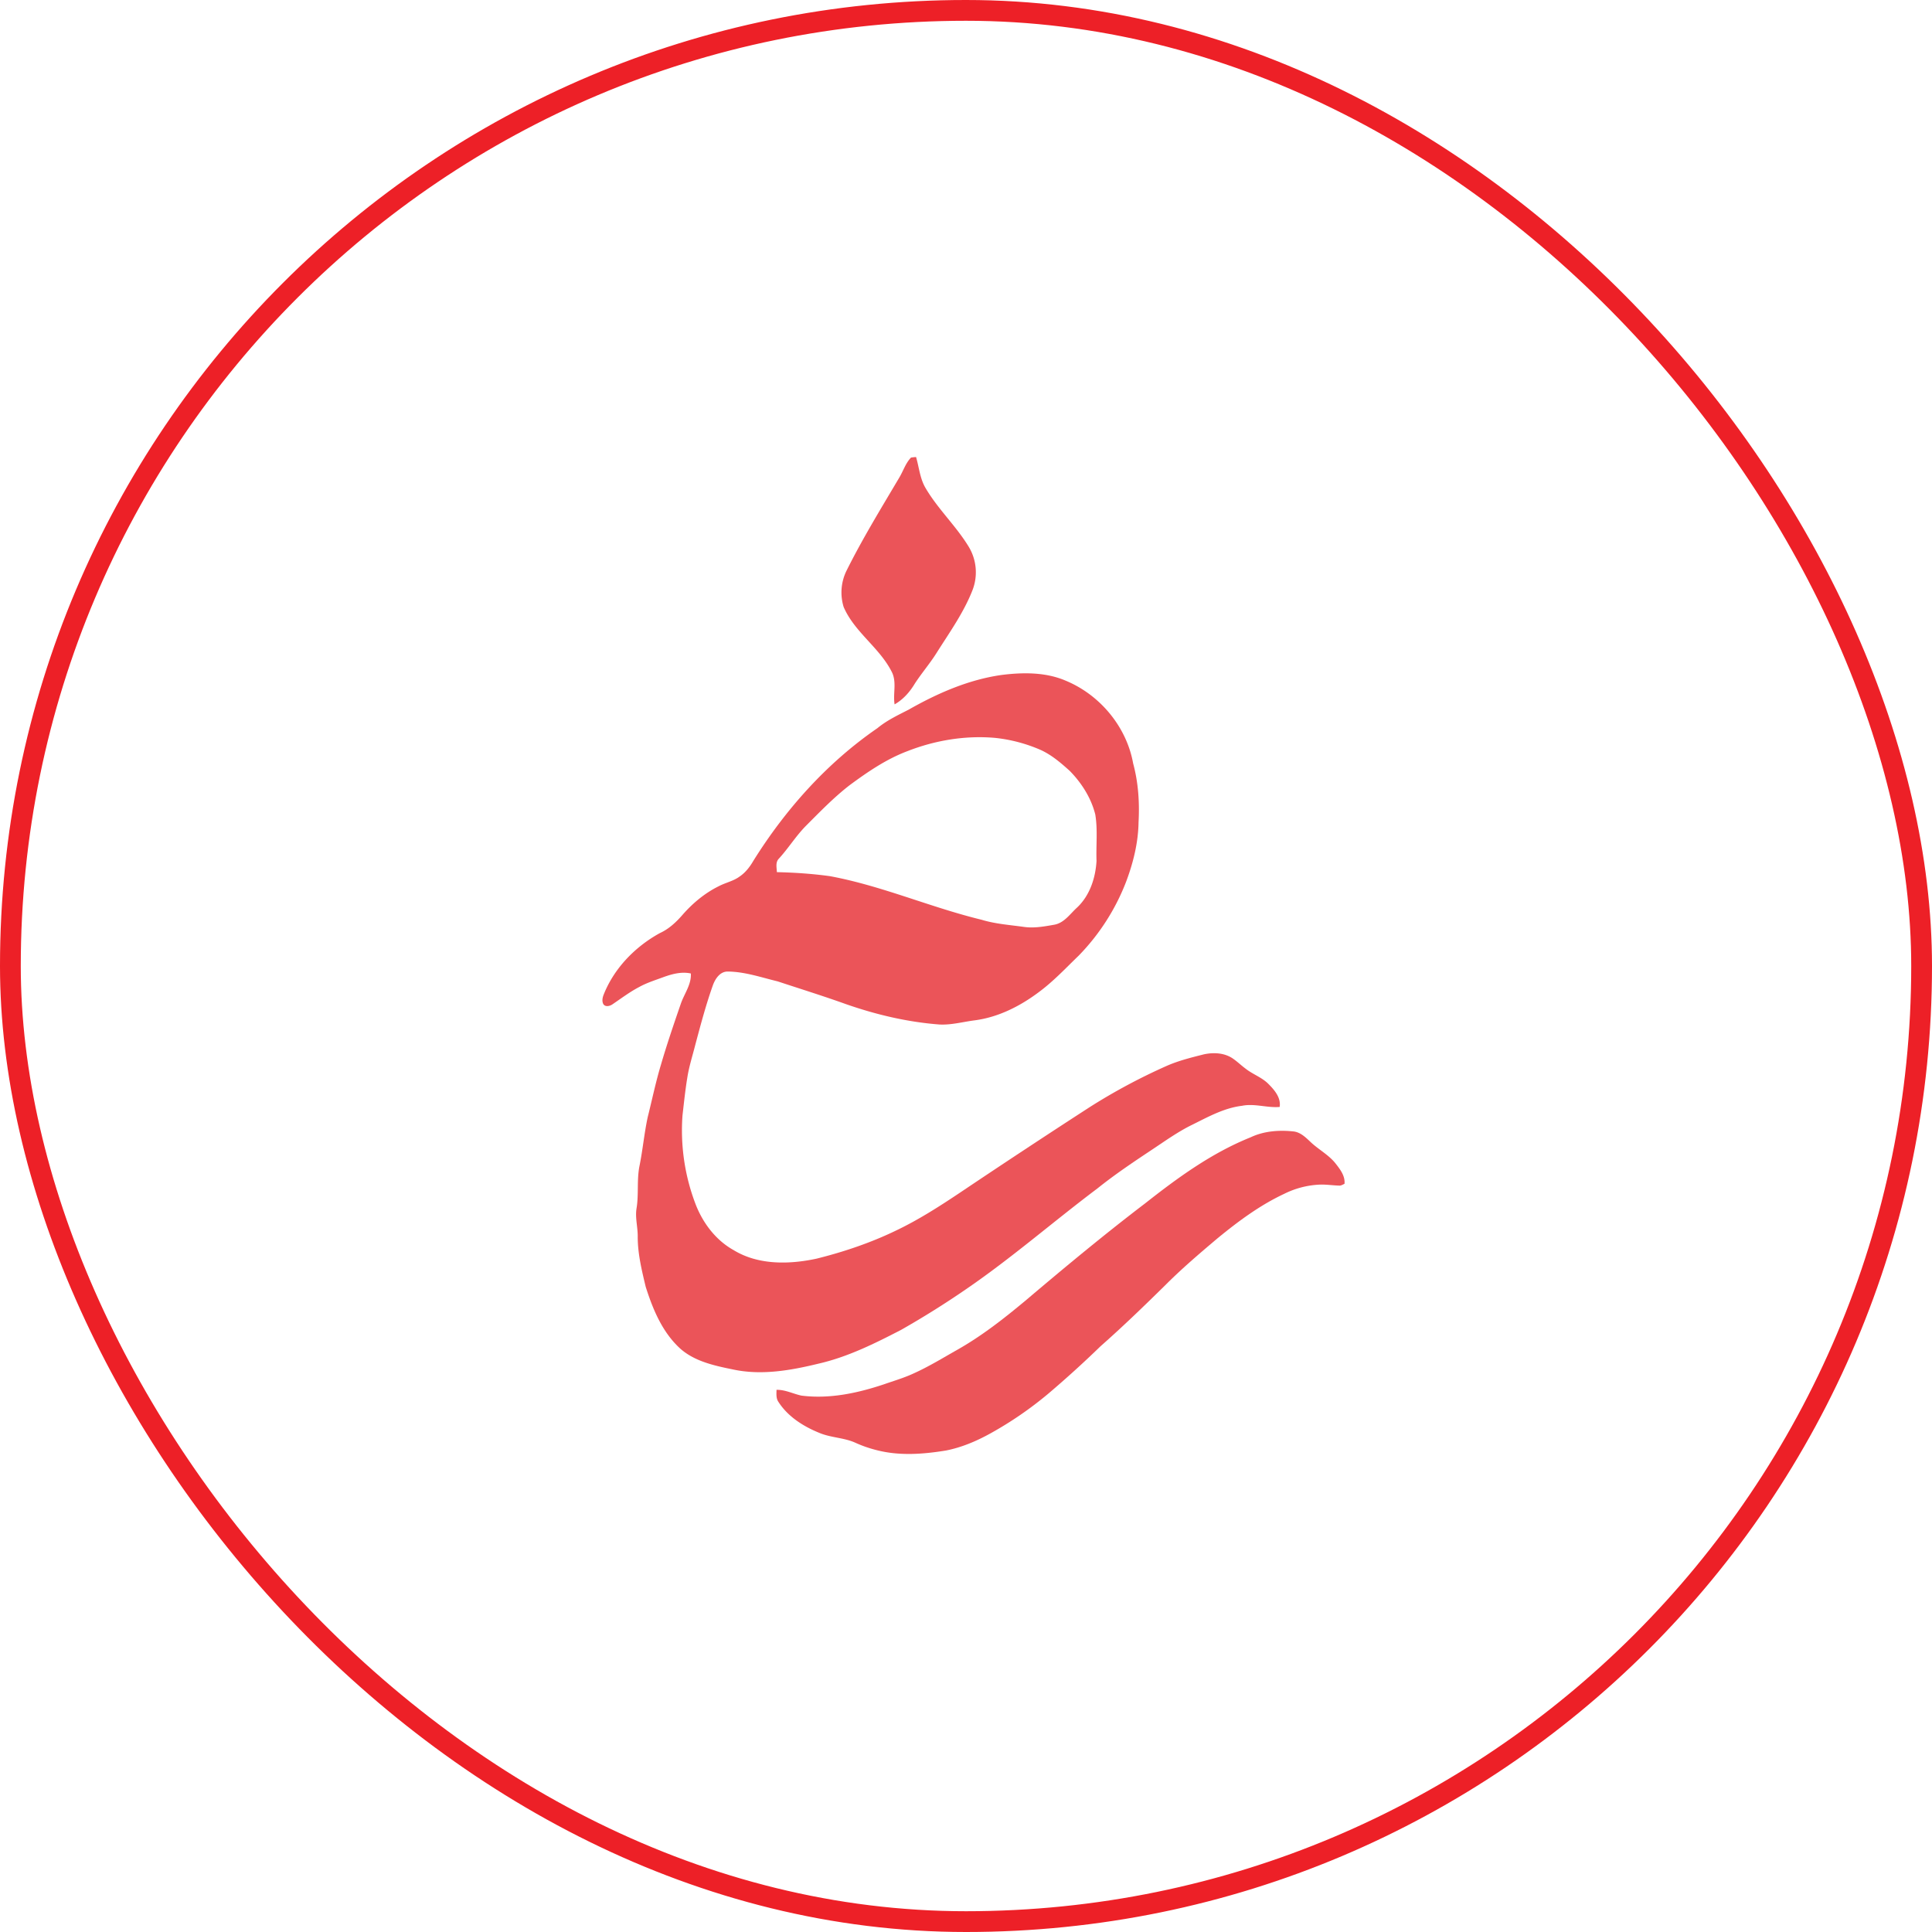 <svg width="93" height="93" viewBox="0 0 93 93" fill="none" xmlns="http://www.w3.org/2000/svg">
    <rect x=".5" y=".5" width="92" height="92" rx="46" stroke="#ED2027"/>
    <path d="M43.853 22.026c.08-.012.161-.021.243-.026.147.497.186 1.034.456 1.49.594 1.016 1.478 1.833 2.086 2.84a2.38 2.38 0 0 1 .182 2.06c-.423 1.092-1.114 2.053-1.738 3.042-.321.511-.719.971-1.048 1.478-.24.4-.558.762-.971.996-.084-.503.104-1.036-.115-1.52-.578-1.194-1.813-1.944-2.338-3.169a2.373 2.373 0 0 1 .142-1.752c.762-1.531 1.66-2.993 2.531-4.466.195-.321.304-.697.57-.973zM48.231 32.488c1.03-.128 2.125-.135 3.09.287 1.659.695 2.915 2.236 3.225 3.975.25.922.312 1.883.26 2.834-.015.985-.258 1.955-.605 2.876a10.49 10.49 0 0 1-2.277 3.542c-.629.607-1.228 1.25-1.938 1.77-.897.67-1.94 1.197-3.07 1.344-.564.072-1.123.23-1.696.2-1.54-.117-3.051-.475-4.503-.982-1.086-.39-2.188-.732-3.284-1.094-.79-.191-1.575-.465-2.398-.473-.371-.006-.598.339-.712.641-.338.945-.594 1.915-.853 2.883-.133.526-.301 1.044-.385 1.581-.099.605-.162 1.214-.232 1.822a9.94 9.94 0 0 0 .638 4.292c.35.893.964 1.712 1.824 2.191 1.184.724 2.669.694 3.99.411 1.317-.328 2.61-.765 3.83-1.355 1.09-.52 2.105-1.173 3.105-1.842a438.54 438.54 0 0 1 6.231-4.108 28.461 28.461 0 0 1 3.661-1.962c.581-.26 1.203-.413 1.82-.569.447-.096.948-.077 1.344.17.234.15.431.348.654.513.341.273.775.417 1.09.725.302.3.628.671.559 1.125-.607.051-1.207-.178-1.811-.056-.872.105-1.643.54-2.413.92-.667.327-1.271.76-1.886 1.169-.909.604-1.817 1.21-2.667 1.893-2.125 1.597-4.128 3.349-6.327 4.852a42.794 42.794 0 0 1-3.12 1.953c-1.272.658-2.573 1.307-3.984 1.628-1.33.324-2.734.571-4.095.28-.895-.182-1.847-.385-2.546-1.002-.868-.788-1.324-1.896-1.668-2.98-.189-.789-.384-1.587-.384-2.402.008-.452-.127-.902-.06-1.353.116-.678.01-1.371.142-2.047.16-.783.23-1.58.398-2.361.212-.844.388-1.698.64-2.533.287-.986.62-1.96.955-2.931.166-.483.514-.922.482-1.455-.442-.097-.89.021-1.304.17-.4.149-.812.275-1.186.483-.453.237-.86.546-1.28.83-.127.09-.352.146-.446-.016-.074-.15-.031-.327.03-.474.503-1.25 1.5-2.279 2.691-2.935.435-.198.785-.524 1.092-.878.488-.557 1.068-1.045 1.74-1.377.33-.176.712-.247 1.015-.473.283-.192.492-.467.66-.757 1.546-2.472 3.536-4.708 5.968-6.381.45-.373.984-.624 1.502-.89 1.39-.79 2.891-1.45 4.494-1.674zm-4.556 3.672c-1.016.384-1.913.999-2.776 1.636-.767.593-1.438 1.291-2.12 1.973-.475.486-.831 1.067-1.29 1.567-.17.175-.1.43-.093.646.854.019 1.71.077 2.557.194 2.499.463 4.833 1.5 7.295 2.097.664.203 1.36.25 2.046.346.484.069.972-.022 1.449-.105.488-.086.766-.524 1.106-.83.614-.579.885-1.425.934-2.24-.028-.745.063-1.497-.06-2.237-.198-.793-.655-1.515-1.23-2.1-.425-.383-.867-.764-1.396-1.006a7.433 7.433 0 0 0-2.179-.58c-1.44-.13-2.904.114-4.243.639z" fill="#EB5459"/>
    <path d="M60.204 54.745c.645-.306 1.385-.358 2.089-.278.327.05.567.293.795.507.38.36.862.61 1.192 1.02.225.288.477.605.44.992-.086.035-.168.096-.265.084-.306-.008-.611-.058-.918-.047a4.244 4.244 0 0 0-1.721.445c-1.17.548-2.21 1.321-3.199 2.132-.869.733-1.734 1.471-2.535 2.275-1.015.998-2.038 1.988-3.108 2.931a50.834 50.834 0 0 1-2.517 2.284 17.605 17.605 0 0 1-2.777 1.907c-.667.37-1.382.675-2.137.825-1.101.18-2.248.267-3.34-.016a5.946 5.946 0 0 1-1.026-.356c-.548-.249-1.175-.24-1.73-.473-.775-.313-1.521-.786-1.975-1.493-.12-.171-.096-.386-.093-.582.42-.01.794.19 1.194.277 1.35.174 2.71-.118 3.984-.545.469-.165.95-.304 1.4-.512.745-.333 1.438-.76 2.145-1.16 1.17-.663 2.228-1.495 3.255-2.35 1.89-1.601 3.796-3.185 5.769-4.688 1.566-1.234 3.204-2.427 5.078-3.179z" fill="#EB5459"/>
</svg>
